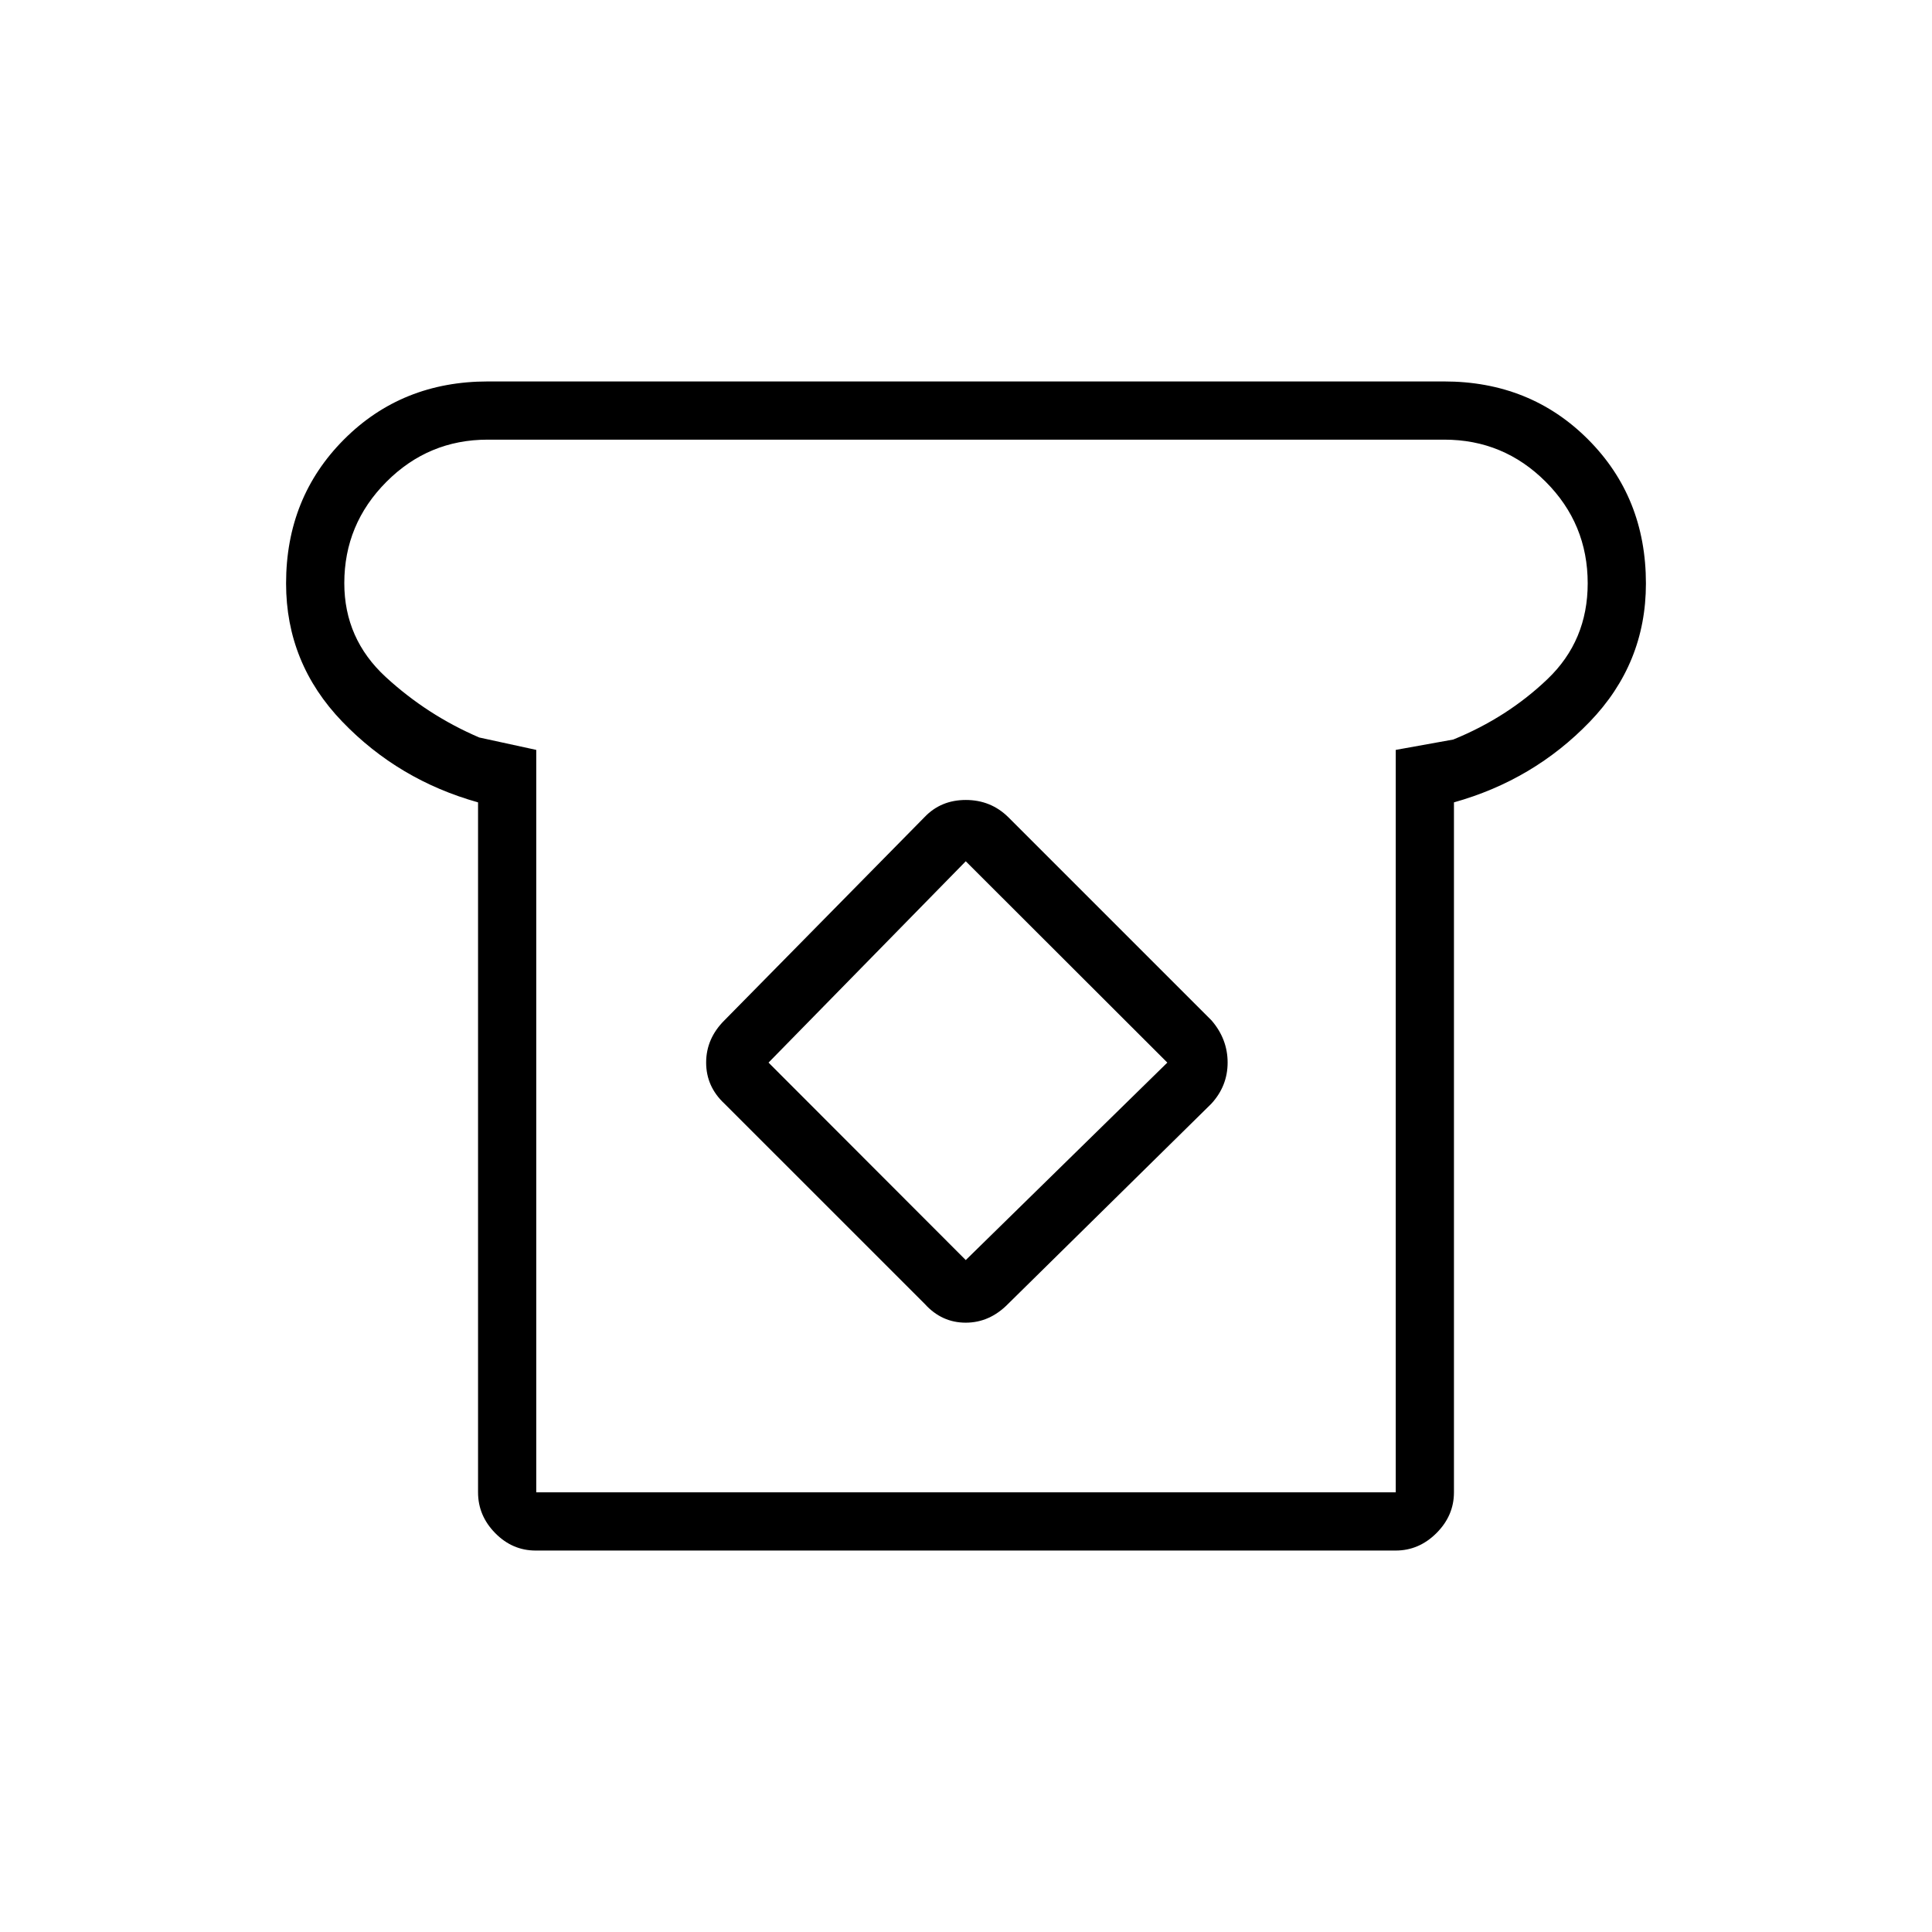 <svg xmlns="http://www.w3.org/2000/svg" height="20" viewBox="0 -960 960 960" width="20"><path d="M266.18-189.54q-11.59 0-20.12-8.67-8.52-8.68-8.52-20.25v-342.85q-39.54-11.07-67.46-40.1-27.93-29.02-27.93-68.68 0-42.68 28.76-71.53 28.75-28.84 71.55-28.84h475.08q42.8 0 71.55 28.79 28.76 28.79 28.76 71.63 0 39.77-27.93 68.71-27.92 28.95-67.46 40.02v342.85q0 11.57-8.69 20.25-8.69 8.67-20.27 8.67H266.18Zm.28-28.92h427.08v-368.92l28.58-5.15q26.84-10.93 46.82-30.03 19.98-19.09 19.98-47.59 0-29.59-20.9-50.49-20.9-20.9-50.33-20.9H242.31q-29.43 0-50.33 20.99t-20.9 50.31q0 27.7 20.61 46.66 20.62 18.96 46.46 30.04l28.31 6.16v368.92Zm193.07-93.6q8.41 9.29 20.33 9.29 11.93 0 21.1-9.38l100.92-99.39q8.12-8.82 8.12-20.49 0-11.66-8.01-20.95L500.96-554q-8.67-8.5-21.05-8.5-12.37 0-20.49 8.5l-99.38 100.92q-9.16 9.08-9.16 21.06 0 11.98 9.16 20.48l99.49 99.48Zm20.35-21.82-98-98.12 98-100.04L580.04-432l-100.16 98.12ZM480-494Z"/></svg>